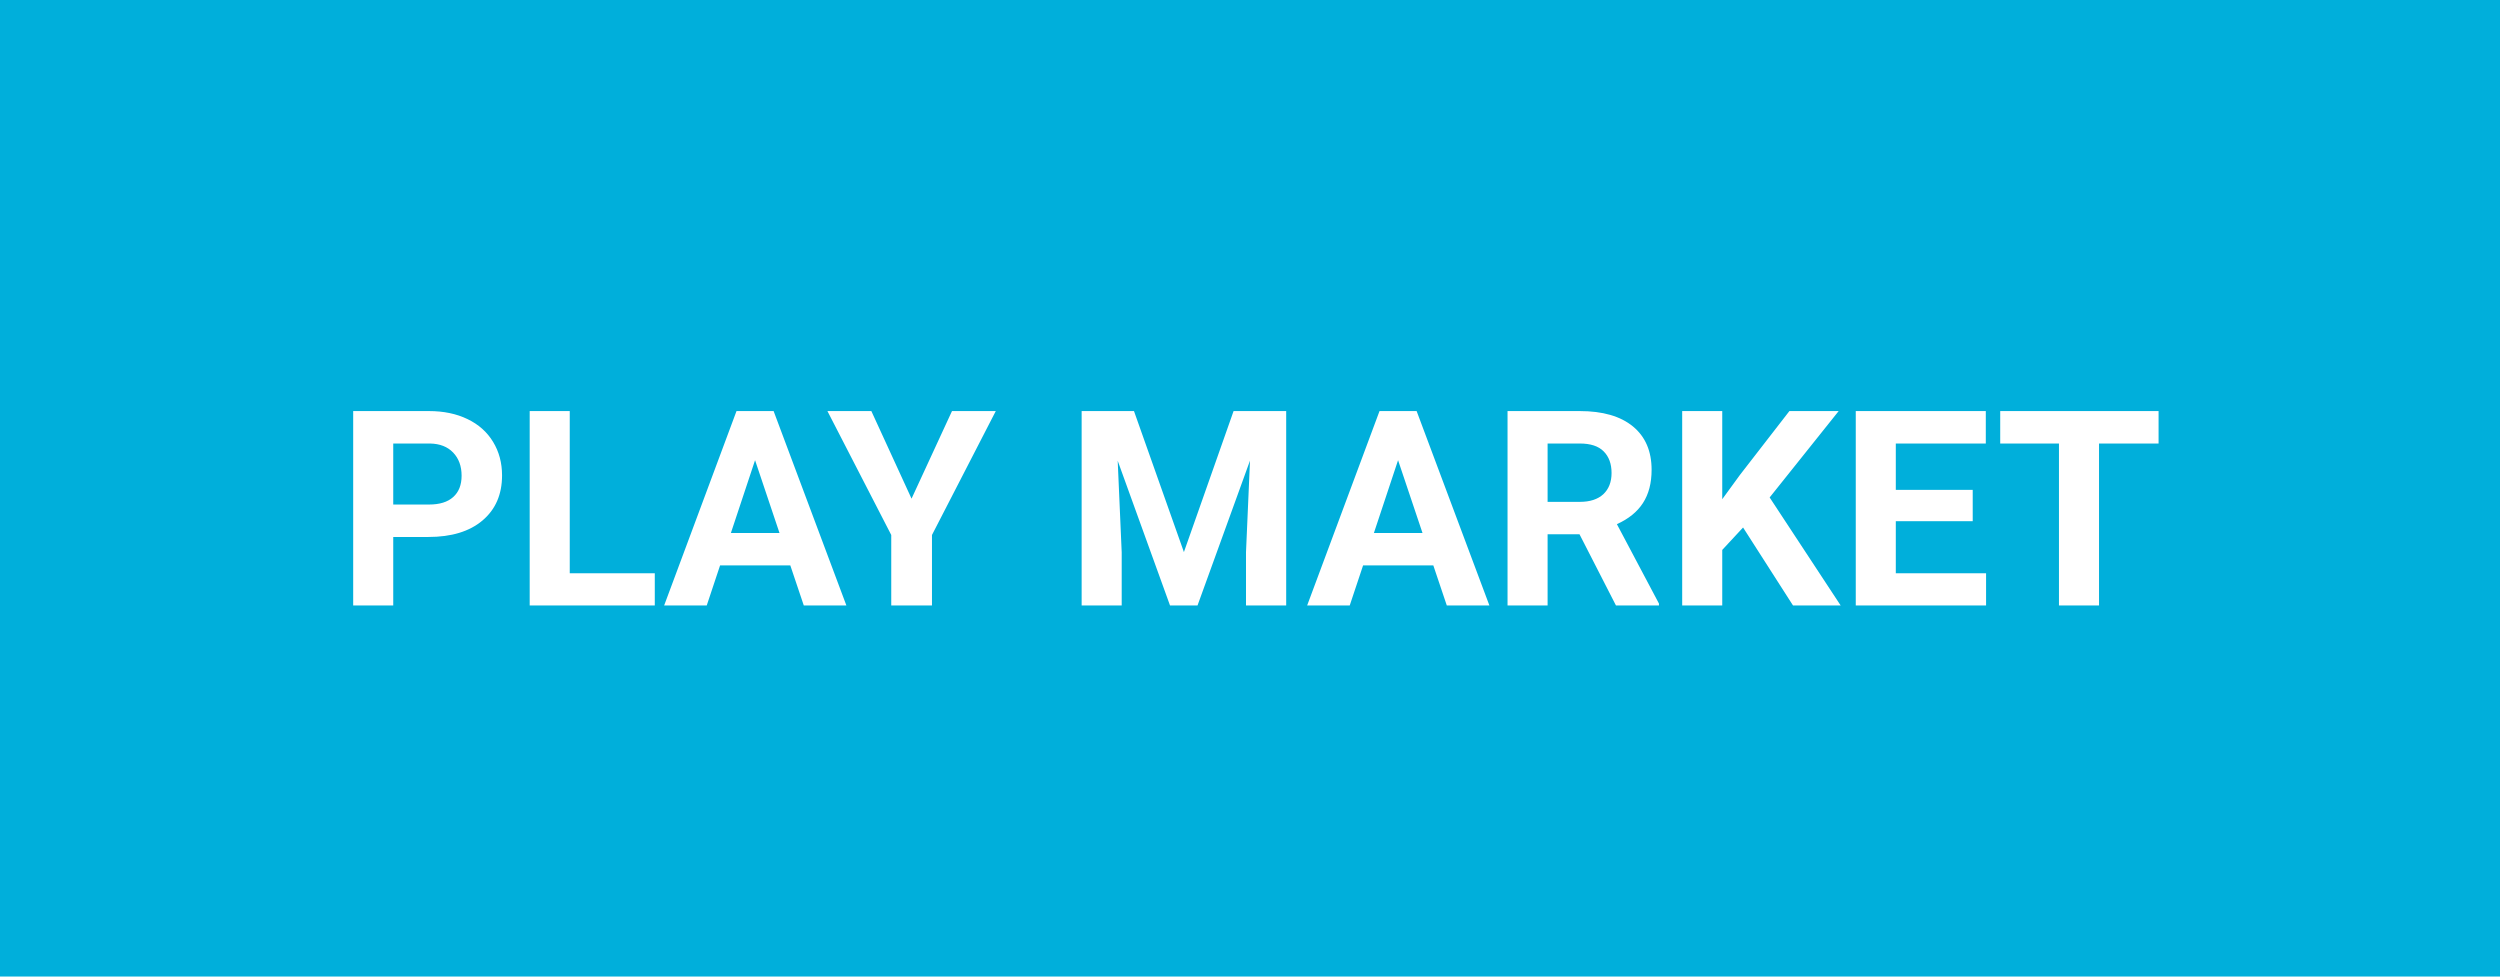 <svg width="128" height="50" viewBox="0 0 128 50" fill="none" xmlns="http://www.w3.org/2000/svg">
<path d="M0 0H128V50H0V0Z" fill="#00AFDB"/>
<path d="M20.134 27.493V31H18.083V21.047H21.966C22.713 21.047 23.369 21.184 23.935 21.457C24.504 21.73 24.942 22.12 25.247 22.626C25.552 23.127 25.705 23.699 25.705 24.342C25.705 25.317 25.37 26.087 24.7 26.652C24.035 27.213 23.112 27.493 21.932 27.493H20.134ZM20.134 25.832H21.966C22.508 25.832 22.921 25.704 23.203 25.449C23.49 25.194 23.634 24.829 23.634 24.355C23.634 23.868 23.49 23.474 23.203 23.173C22.916 22.872 22.52 22.717 22.014 22.708H20.134V25.832ZM29.171 29.352H33.525V31H27.12V21.047H29.171V29.352ZM40.464 28.949H36.868L36.185 31H34.004L37.709 21.047H39.609L43.335 31H41.154L40.464 28.949ZM37.422 27.288H39.91L38.659 23.562L37.422 27.288ZM46.671 25.531L48.742 21.047H50.984L47.717 27.391V31H45.632V27.391L42.364 21.047H44.613L46.671 25.531ZM58.06 21.047L60.616 28.266L63.159 21.047H65.853V31H63.795V28.279L64 23.583L61.313 31H59.905L57.226 23.59L57.431 28.279V31H55.38V21.047H58.06ZM73.386 28.949H69.79L69.106 31H66.926L70.631 21.047H72.531L76.257 31H74.076L73.386 28.949ZM70.344 27.288H72.832L71.581 23.562L70.344 27.288ZM80.871 27.356H79.237V31H77.186V21.047H80.885C82.061 21.047 82.967 21.309 83.606 21.833C84.243 22.357 84.562 23.098 84.562 24.055C84.562 24.734 84.414 25.301 84.118 25.757C83.826 26.208 83.382 26.568 82.785 26.837L84.939 30.904V31H82.737L80.871 27.356ZM79.237 25.695H80.892C81.407 25.695 81.805 25.565 82.088 25.306C82.37 25.041 82.512 24.679 82.512 24.219C82.512 23.749 82.377 23.38 82.108 23.111C81.844 22.842 81.436 22.708 80.885 22.708H79.237V25.695ZM89.245 27.008L88.179 28.156V31H86.128V21.047H88.179V25.559L89.081 24.321L91.617 21.047H94.14L90.606 25.47L94.242 31H91.802L89.245 27.008ZM101.003 26.686H97.065V29.352H101.687V31H95.015V21.047H101.673V22.708H97.065V25.08H101.003V26.686ZM110.519 22.708H107.47V31H105.419V22.708H102.411V21.047H110.519V22.708Z" fill="white"/>
</svg>
